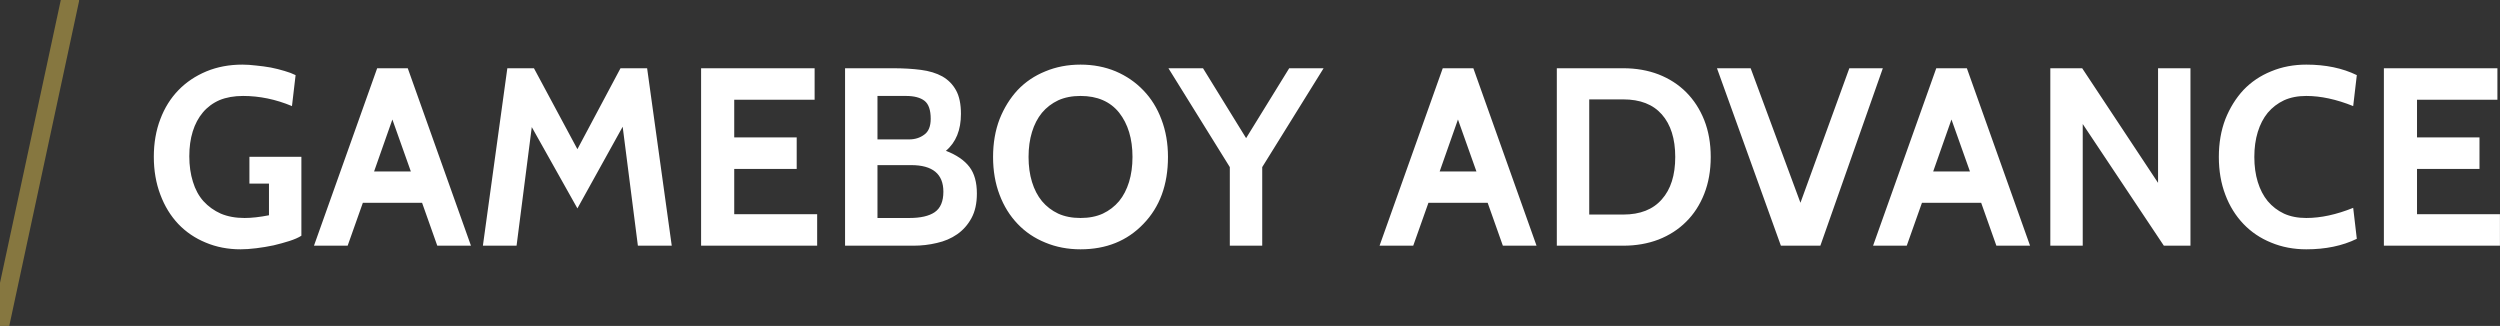 <?xml version="1.0" encoding="utf-8"?>
<svg viewBox="0 0 138.07 18" xmlns="http://www.w3.org/2000/svg" xmlns:bx="https://boxy-svg.com">
  <rect x="0" y="0" width="138.07" height="18" fill="#333333" stroke="none"/>
  <path d="M 13.285 13.769 C 12.592 13.769 11.952 13.646 11.365 13.399 C 10.778 13.159 10.272 12.816 9.845 12.369 C 9.418 11.916 9.088 11.376 8.855 10.749 C 8.615 10.116 8.495 9.419 8.495 8.659 C 8.495 7.899 8.615 7.206 8.855 6.579 C 9.088 5.959 9.422 5.426 9.855 4.979 C 10.282 4.539 10.798 4.192 11.405 3.939 C 12.005 3.692 12.665 3.569 13.385 3.569 C 13.618 3.569 13.872 3.586 14.145 3.619 C 14.418 3.646 14.688 3.682 14.955 3.729 C 15.222 3.782 15.475 3.846 15.715 3.919 C 15.948 3.986 16.152 4.062 16.325 4.149 L 16.125 5.859 C 15.232 5.486 14.332 5.299 13.425 5.299 C 12.932 5.299 12.498 5.376 12.125 5.529 C 11.758 5.689 11.452 5.916 11.205 6.209 C 10.958 6.502 10.772 6.852 10.645 7.259 C 10.518 7.666 10.455 8.122 10.455 8.629 C 10.455 9.149 10.522 9.619 10.655 10.039 C 10.782 10.459 10.975 10.816 11.235 11.109 C 11.502 11.402 11.822 11.632 12.195 11.799 C 12.575 11.959 13.012 12.039 13.505 12.039 C 13.892 12.039 14.342 11.989 14.855 11.889 L 14.855 10.139 L 13.775 10.139 L 13.775 8.659 L 16.645 8.659 L 16.645 13.019 C 16.478 13.126 16.258 13.222 15.985 13.309 C 15.712 13.396 15.422 13.476 15.115 13.549 C 14.802 13.616 14.482 13.669 14.155 13.709 C 13.835 13.749 13.545 13.769 13.285 13.769 ZM 26.01 13.569 L 24.15 13.569 L 23.31 11.199 L 20.04 11.199 L 19.2 13.569 L 17.34 13.569 L 20.83 3.769 L 22.52 3.769 L 26.01 13.569 M 22.69 9.469 L 21.67 6.599 L 20.66 9.469 L 22.69 9.469 ZM 37.099 13.569 L 35.229 13.569 L 34.389 6.999 L 31.889 11.509 L 29.369 7.019 L 28.529 13.569 L 26.669 13.569 L 28.019 3.769 L 29.489 3.769 L 31.889 8.239 L 34.269 3.769 L 35.739 3.769 L 37.099 13.569 ZM 45.13 13.569 L 38.72 13.569 L 38.72 3.769 L 44.99 3.769 L 44.99 5.509 L 40.55 5.509 L 40.55 7.589 L 44 7.589 L 44 9.329 L 40.55 9.329 L 40.55 11.829 L 45.13 11.829 L 45.13 13.569 ZM 50.451 13.569 L 46.671 13.569 L 46.671 3.769 L 49.311 3.769 C 49.885 3.769 50.401 3.799 50.861 3.859 C 51.321 3.919 51.715 4.039 52.041 4.219 C 52.368 4.406 52.621 4.662 52.801 4.989 C 52.981 5.316 53.071 5.749 53.071 6.289 C 53.071 7.182 52.795 7.862 52.241 8.329 C 52.828 8.556 53.261 8.852 53.541 9.219 C 53.815 9.579 53.951 10.069 53.951 10.689 C 53.951 11.229 53.851 11.682 53.651 12.049 C 53.451 12.416 53.188 12.712 52.861 12.939 C 52.535 13.166 52.161 13.326 51.741 13.419 C 51.321 13.519 50.891 13.569 50.451 13.569 M 50.041 5.299 L 48.461 5.299 L 48.461 7.699 L 50.211 7.699 C 50.531 7.699 50.808 7.612 51.041 7.439 C 51.281 7.272 51.401 6.979 51.401 6.559 C 51.401 6.079 51.288 5.749 51.061 5.569 C 50.828 5.389 50.488 5.299 50.041 5.299 M 50.321 9.119 L 48.461 9.119 L 48.461 12.039 L 50.221 12.039 C 50.841 12.039 51.308 11.932 51.621 11.719 C 51.941 11.499 52.101 11.122 52.101 10.589 C 52.101 9.609 51.508 9.119 50.321 9.119 ZM 63.145 12.369 C 62.251 13.302 61.095 13.769 59.675 13.769 C 58.975 13.769 58.328 13.646 57.735 13.399 C 57.141 13.159 56.631 12.816 56.205 12.369 C 55.771 11.916 55.438 11.379 55.205 10.759 C 54.965 10.132 54.845 9.436 54.845 8.669 C 54.845 7.902 54.965 7.206 55.205 6.579 C 55.451 5.959 55.785 5.422 56.205 4.969 C 56.631 4.522 57.141 4.179 57.735 3.939 C 58.328 3.692 58.975 3.569 59.675 3.569 C 60.375 3.569 61.021 3.692 61.615 3.939 C 62.208 4.192 62.718 4.542 63.145 4.989 C 63.578 5.436 63.911 5.972 64.145 6.599 C 64.385 7.226 64.505 7.916 64.505 8.669 C 64.505 10.202 64.051 11.436 63.145 12.369 M 61.805 6.219 C 61.311 5.606 60.601 5.299 59.675 5.299 C 59.208 5.299 58.798 5.379 58.445 5.539 C 58.091 5.706 57.791 5.936 57.545 6.229 C 57.305 6.522 57.121 6.876 56.995 7.289 C 56.868 7.702 56.805 8.162 56.805 8.669 C 56.805 9.176 56.868 9.636 56.995 10.049 C 57.121 10.462 57.305 10.816 57.545 11.109 C 57.791 11.402 58.091 11.632 58.445 11.799 C 58.798 11.959 59.208 12.039 59.675 12.039 C 60.141 12.039 60.551 11.959 60.905 11.799 C 61.258 11.632 61.558 11.402 61.805 11.109 C 62.045 10.816 62.228 10.462 62.355 10.049 C 62.481 9.636 62.545 9.176 62.545 8.669 C 62.545 7.662 62.298 6.846 61.805 6.219 ZM 73.1 3.769 L 69.71 9.229 L 69.71 13.569 L 67.92 13.569 L 67.92 9.229 L 64.53 3.769 L 66.44 3.769 L 68.82 7.629 L 71.2 3.769 L 73.1 3.769 ZM 84.86 13.569 L 83 13.569 L 82.16 11.199 L 78.89 11.199 L 78.05 13.569 L 76.19 13.569 L 79.68 3.769 L 81.37 3.769 L 84.86 13.569 M 81.54 9.469 L 80.52 6.599 L 79.51 9.469 L 81.54 9.469 ZM 89.65 13.569 L 85.98 13.569 L 85.98 3.769 L 89.65 3.769 C 90.356 3.769 91.006 3.882 91.6 4.109 C 92.193 4.342 92.7 4.669 93.12 5.089 C 93.546 5.516 93.88 6.029 94.12 6.629 C 94.36 7.236 94.48 7.916 94.48 8.669 C 94.48 9.422 94.36 10.102 94.12 10.709 C 93.88 11.316 93.546 11.829 93.12 12.249 C 92.7 12.669 92.193 12.996 91.6 13.229 C 91.006 13.456 90.356 13.569 89.65 13.569 M 89.65 5.489 L 87.77 5.489 L 87.77 11.849 L 89.65 11.849 C 90.583 11.849 91.293 11.569 91.78 11.009 C 92.273 10.456 92.52 9.676 92.52 8.669 C 92.52 7.662 92.273 6.879 91.78 6.319 C 91.293 5.766 90.583 5.489 89.65 5.489 ZM 103.985 3.769 L 100.535 13.569 L 98.355 13.569 L 94.825 3.769 L 96.685 3.769 L 99.435 11.199 L 102.135 3.769 L 103.985 3.769 ZM 112.116 13.569 L 110.256 13.569 L 109.416 11.199 L 106.146 11.199 L 105.306 13.569 L 103.446 13.569 L 106.936 3.769 L 108.626 3.769 L 112.116 13.569 M 108.796 9.469 L 107.776 6.599 L 106.766 9.469 L 108.796 9.469 ZM 120.975 13.569 L 119.505 13.569 L 115.025 6.849 L 115.025 13.569 L 113.235 13.569 L 113.235 3.769 L 114.995 3.769 L 119.185 10.099 L 119.185 3.769 L 120.975 3.769 L 120.975 13.569 ZM 127.372 13.769 C 126.672 13.769 126.025 13.646 125.432 13.399 C 124.839 13.159 124.329 12.816 123.902 12.369 C 123.469 11.916 123.135 11.379 122.902 10.759 C 122.662 10.132 122.542 9.436 122.542 8.669 C 122.542 7.902 122.662 7.206 122.902 6.579 C 123.149 5.959 123.482 5.422 123.902 4.969 C 124.329 4.522 124.839 4.179 125.432 3.939 C 126.025 3.692 126.672 3.569 127.372 3.569 C 128.439 3.569 129.369 3.762 130.162 4.149 L 129.962 5.859 C 129.035 5.486 128.172 5.299 127.372 5.299 C 126.905 5.299 126.495 5.379 126.142 5.539 C 125.789 5.706 125.489 5.936 125.242 6.229 C 125.002 6.522 124.819 6.876 124.692 7.289 C 124.565 7.702 124.502 8.162 124.502 8.669 C 124.502 9.176 124.565 9.636 124.692 10.049 C 124.819 10.462 125.002 10.816 125.242 11.109 C 125.489 11.402 125.789 11.632 126.142 11.799 C 126.495 11.959 126.905 12.039 127.372 12.039 C 128.172 12.039 129.035 11.852 129.962 11.479 L 130.162 13.189 C 129.369 13.576 128.439 13.769 127.372 13.769 ZM 138.067 13.569 L 131.657 13.569 L 131.657 3.769 L 137.927 3.769 L 137.927 5.509 L 133.487 5.509 L 133.487 7.589 L 136.937 7.589 L 136.937 9.329 L 133.487 9.329 L 133.487 11.829 L 138.067 11.829 L 138.067 13.569 Z" transform="matrix(1, 0, 0, 1, 0, 0)" style="fill: rgb(255, 255, 255); white-space: pre;"/>
  <path d="M 0 18 L 3.869 0" style="fill: none; stroke-linecap: round; stroke: rgb(134, 119, 64);" bx:origin="0 0.5"/>
</svg>